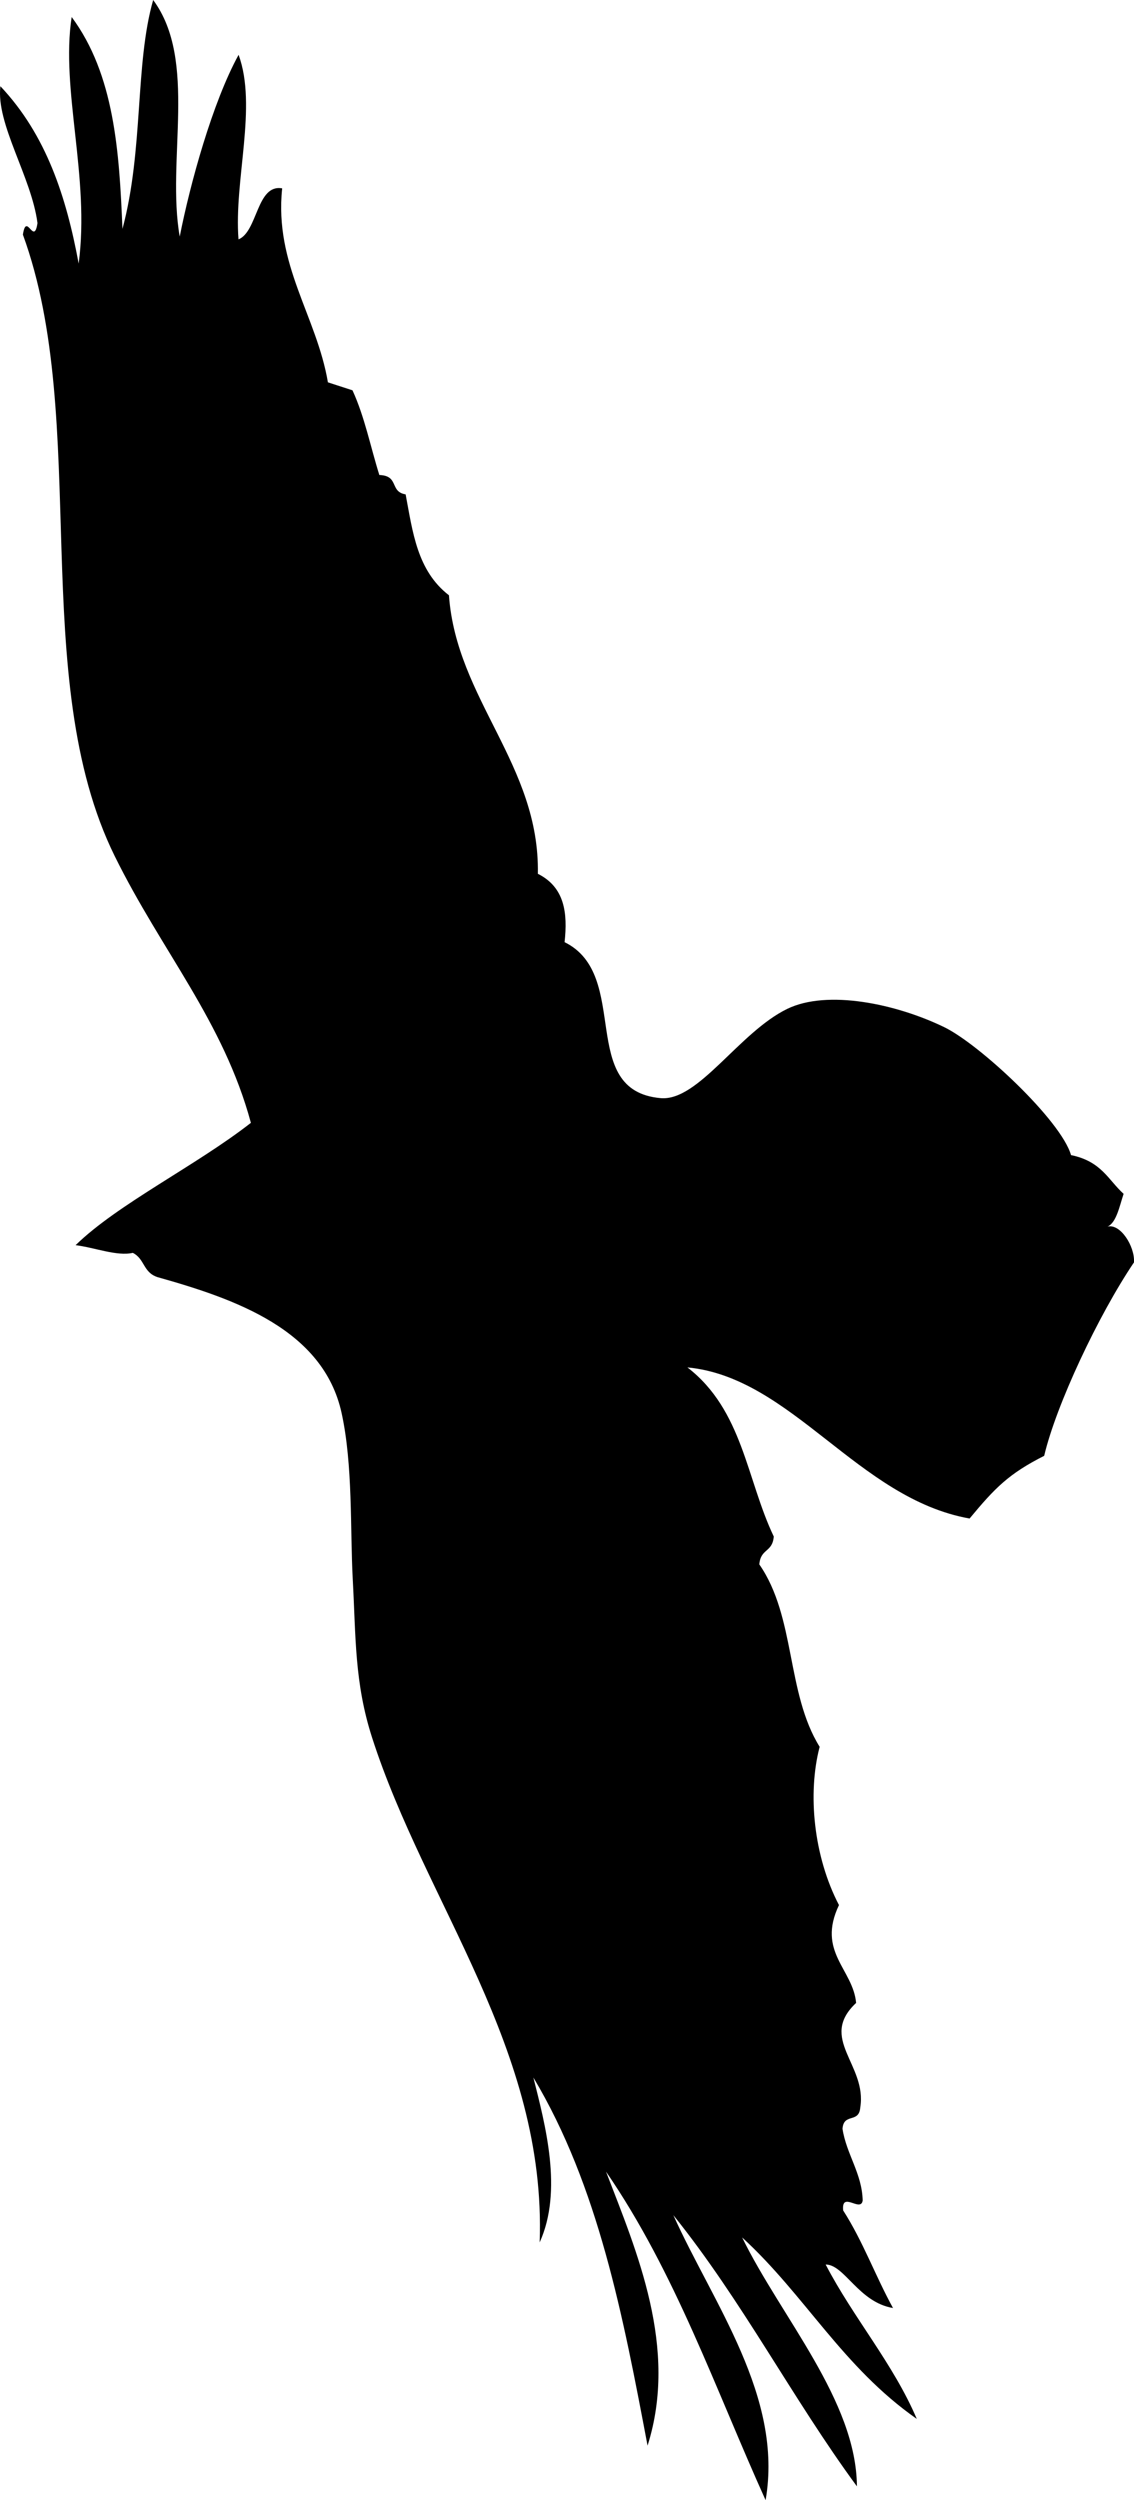<svg xmlns="http://www.w3.org/2000/svg" xmlns:dc="http://dublincore.org/documents/dcmi-terms/" height="116.185" version="1.2" viewBox="0 0 52.702 116.185" width="52.702" overflow="inherit"><path d="M24.788 96.542c3.024 5.062 4.168 11.084 5.307 17.108 1.44-4.548-.503-9.018-1.931-12.734 3.231 4.701 5.084 10.108 7.417 15.269.835-4.81-2.453-9.164-4.287-13.246 3.22 4.01 5.512 8.491 8.531 12.603-.029-3.987-3.521-7.855-5.335-11.567 2.937 2.692 4.656 6.008 8.117 8.433-1.087-2.558-2.959-4.715-4.235-7.175.878.002 1.529 1.756 3.13 2.022-.819-1.487-1.395-3.099-2.316-4.534-.092-.927.82.114.907-.463-.03-1.256-.759-2.154-.938-3.332.057-.758.768-.235.826-.993.322-1.987-1.963-3.199-.193-4.856-.145-1.577-1.836-2.365-.797-4.547-1.173-2.247-1.47-5.168-.898-7.354-1.557-2.508-1.109-6.038-2.804-8.477.061-.751.611-.544.672-1.296-1.268-2.655-1.436-5.871-4.014-7.859 4.866.463 7.915 6.096 13.114 7.023 1.179-1.422 1.818-2.08 3.467-2.914.553-2.356 2.512-6.527 4.174-8.991.043-.756-.644-1.818-1.229-1.659.41-.192.547-.918.746-1.524-.718-.65-1.025-1.509-2.444-1.801-.457-1.606-4.243-5.145-5.894-5.946-2.227-1.081-5.425-1.758-7.294-.849-2.244 1.091-4.129 4.305-5.885 4.148-3.897-.346-1.344-5.712-4.463-7.248.146-1.345.013-2.548-1.242-3.177.094-5.065-3.786-8.103-4.132-12.943-1.485-1.147-1.684-2.951-2.013-4.689-.755-.123-.29-.868-1.222-.9-.412-1.314-.681-2.702-1.248-3.936l-1.142-.37c-.526-3.098-2.498-5.458-2.126-9.015-1.188-.212-1.135 2.007-2.029 2.371-.217-2.748.884-6.168.004-8.577-1.211 2.208-2.25 5.975-2.736 8.448C7.727 7.438 9.197 2.813 7.119 0c-.854 2.977-.439 6.956-1.428 10.637-.146-3.609-.38-7.174-2.36-9.846-.52 3.378.857 7.438.325 11.458-.57-3.075-1.493-5.97-3.638-8.242-.21 1.76 1.445 4.215 1.724 6.36-.164 1.089-.513-.552-.678.537 3.167 8.668.188 20.607 4.268 28.881 2.188 4.437 5.053 7.676 6.328 12.394-2.547 1.99-6.193 3.774-8.148 5.686.88.105 1.92.526 2.66.356.563.283.468.903 1.147 1.128 3.606 1.013 7.7 2.434 8.554 6.304.534 2.421.397 5.425.521 7.737.146 2.694.077 4.803.897 7.354 2.485 7.729 8.117 14.489 7.789 23.462 1.09-2.4.259-5.466-.292-7.664z" fill-rule="evenodd"/></svg>